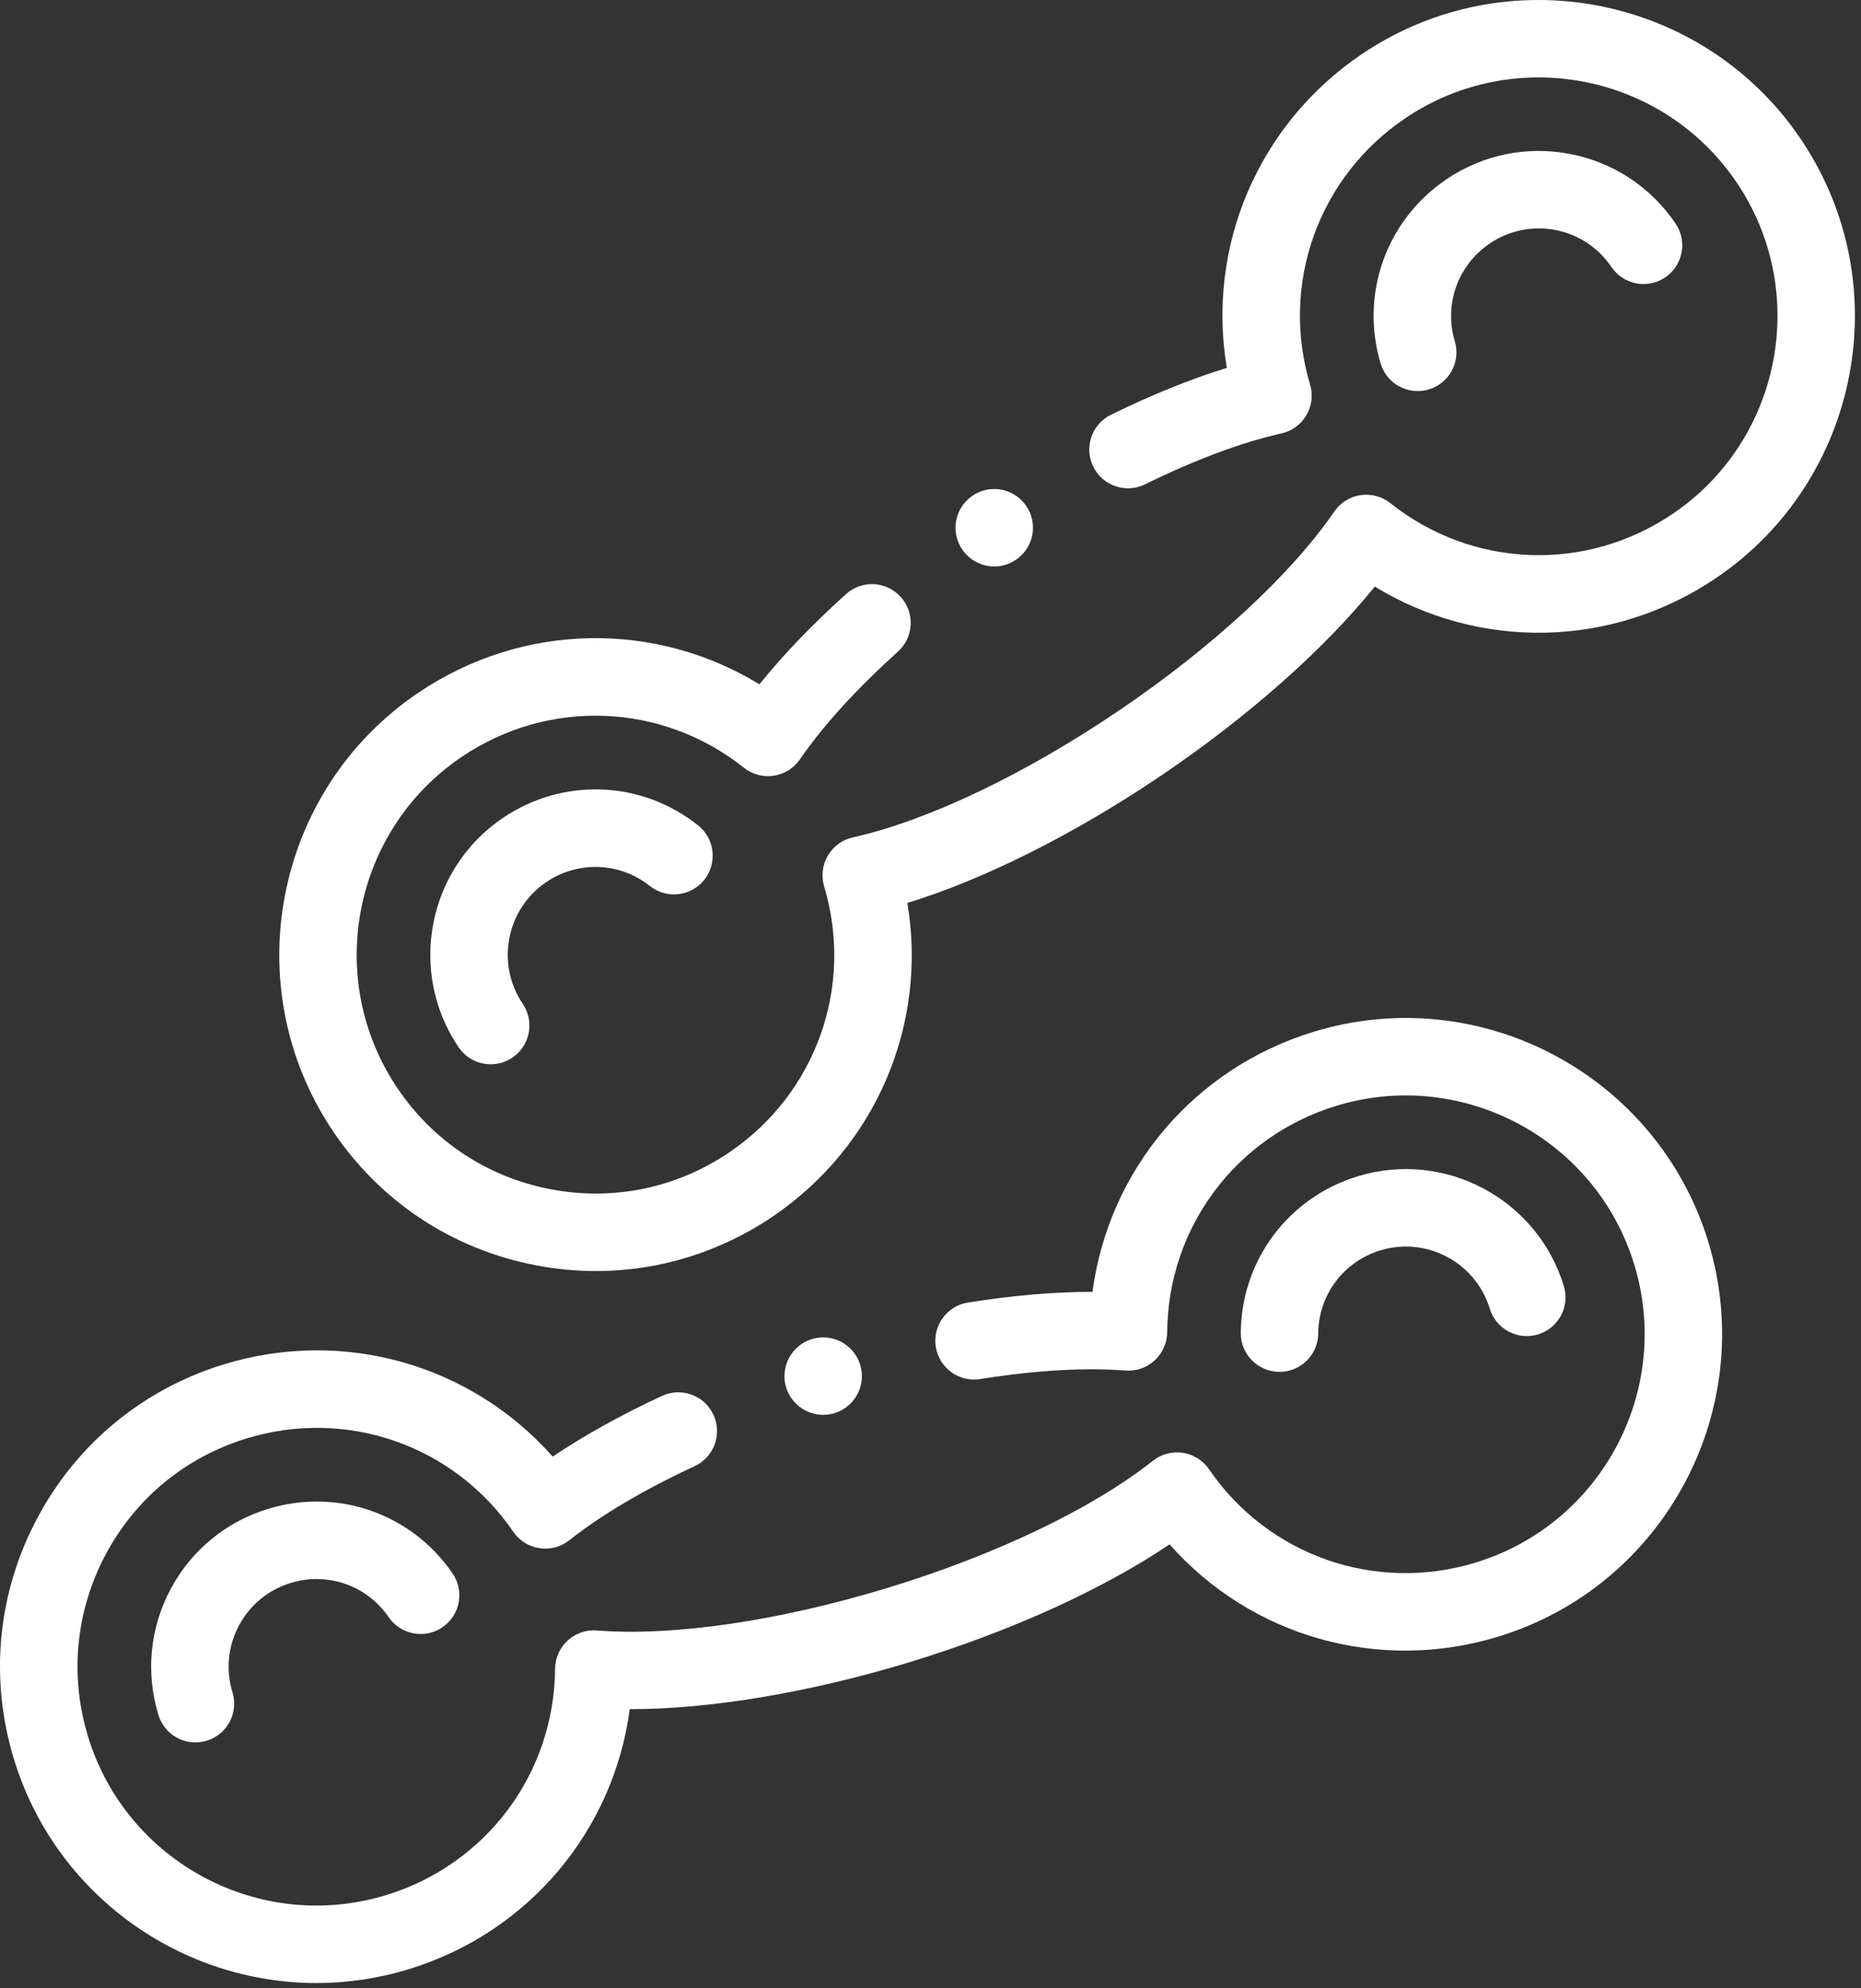 <svg width="44" height="47" viewBox="0 0 44 47" fill="none" xmlns="http://www.w3.org/2000/svg">
<rect x="0" y="0" width="44" height="47" fill="#333333" stroke="none"/>
<path fill-rule="evenodd" clip-rule="evenodd" d="M31.059 24.389C28.223 25.254 26.212 27.661 25.83 30.536C25.828 30.536 25.825 30.536 25.823 30.536C24.933 30.536 23.936 30.622 22.885 30.789C22.386 30.869 22.046 31.338 22.125 31.838C22.205 32.337 22.674 32.678 23.174 32.598C24.468 32.391 25.656 32.322 26.608 32.397C26.862 32.417 27.112 32.33 27.299 32.158C27.486 31.987 27.594 31.745 27.596 31.491C27.615 29.014 29.222 26.863 31.594 26.14C34.569 25.232 37.73 26.914 38.639 29.891C39.547 32.867 37.864 36.028 34.888 36.936C32.517 37.66 29.983 36.773 28.584 34.729C28.44 34.519 28.216 34.379 27.965 34.341C27.714 34.303 27.458 34.371 27.259 34.529C25.839 35.655 23.554 36.75 20.99 37.533C18.425 38.315 15.918 38.683 14.111 38.541C13.858 38.521 13.608 38.607 13.421 38.779C13.234 38.95 13.126 39.192 13.124 39.446C13.104 41.923 11.498 44.074 9.126 44.797C6.149 45.706 2.989 44.023 2.081 41.046C1.641 39.604 1.789 38.078 2.497 36.747C3.205 35.416 4.39 34.441 5.832 34.001C8.203 33.277 10.737 34.164 12.136 36.208C12.279 36.418 12.504 36.559 12.755 36.596C13.006 36.634 13.262 36.566 13.461 36.408C14.209 35.814 15.233 35.209 16.422 34.658C16.881 34.445 17.081 33.901 16.868 33.442C16.655 32.983 16.111 32.784 15.652 32.996C14.685 33.445 13.807 33.933 13.068 34.431C11.146 32.259 8.133 31.384 5.297 32.249C3.387 32.832 1.819 34.124 0.881 35.886C-0.058 37.649 -0.254 39.671 0.329 41.581C1.311 44.799 4.281 46.875 7.483 46.875C8.203 46.875 8.936 46.77 9.66 46.549C12.497 45.683 14.507 43.276 14.889 40.401H14.898C16.797 40.401 19.153 40.007 21.524 39.285C23.899 38.559 26.075 37.569 27.652 36.506C29.574 38.678 32.586 39.553 35.422 38.687C39.364 37.484 41.593 33.298 40.39 29.356C39.187 25.414 35.001 23.186 31.059 24.389Z" fill="white"/>
<path fill-rule="evenodd" clip-rule="evenodd" d="M30.251 32.428C30.754 32.428 31.163 32.023 31.167 31.52C31.174 30.611 31.764 29.822 32.636 29.556C33.728 29.223 34.889 29.84 35.223 30.933C35.37 31.417 35.882 31.689 36.366 31.542C36.849 31.394 37.122 30.882 36.974 30.399C36.346 28.34 34.16 27.176 32.101 27.805C30.461 28.305 29.349 29.792 29.336 31.505C29.332 32.011 29.738 32.424 30.244 32.428H30.251Z" fill="white"/>
<path fill-rule="evenodd" clip-rule="evenodd" d="M6.874 37.417C7.746 37.151 8.676 37.476 9.189 38.226C9.475 38.643 10.044 38.75 10.462 38.464C10.879 38.179 10.986 37.609 10.7 37.192C9.732 35.778 7.98 35.165 6.34 35.666C5.342 35.97 4.523 36.645 4.033 37.565C3.543 38.485 3.441 39.541 3.746 40.539C3.866 40.933 4.228 41.187 4.621 41.187C4.709 41.187 4.799 41.174 4.888 41.147C5.372 40.999 5.644 40.488 5.497 40.004C5.335 39.474 5.389 38.913 5.649 38.425C5.909 37.937 6.344 37.579 6.874 37.417Z" fill="white"/>
<path fill-rule="evenodd" clip-rule="evenodd" d="M42.574 3.284C40.264 -0.13 35.608 -1.028 32.194 1.282C29.738 2.944 28.525 5.836 29.006 8.696C28.155 8.958 27.223 9.334 26.266 9.805C25.812 10.028 25.625 10.577 25.848 11.031C26.071 11.485 26.62 11.672 27.074 11.448C28.25 10.87 29.364 10.454 30.297 10.245C30.545 10.19 30.759 10.034 30.887 9.815C31.016 9.595 31.047 9.332 30.974 9.089C30.264 6.716 31.167 4.188 33.221 2.798C35.798 1.054 39.313 1.732 41.058 4.31C42.802 6.887 42.124 10.403 39.546 12.147C37.493 13.537 34.81 13.434 32.871 11.893C32.673 11.735 32.417 11.666 32.166 11.704C31.915 11.742 31.69 11.882 31.547 12.092C30.521 13.586 28.66 15.305 26.439 16.807C24.218 18.31 21.931 19.399 20.162 19.795C19.914 19.85 19.701 20.006 19.572 20.226C19.444 20.445 19.412 20.708 19.485 20.951C20.195 23.324 19.293 25.852 17.239 27.242C15.991 28.087 14.487 28.395 13.007 28.109C11.527 27.824 10.246 26.979 9.402 25.73C7.657 23.153 8.335 19.637 10.913 17.893C12.966 16.504 15.649 16.606 17.588 18.147C17.787 18.305 18.043 18.374 18.294 18.336C18.545 18.298 18.769 18.158 18.913 17.949C19.453 17.161 20.254 16.281 21.229 15.404C21.605 15.065 21.635 14.486 21.297 14.111C20.958 13.735 20.379 13.704 20.003 14.043C19.21 14.756 18.515 15.481 17.955 16.175C15.479 14.664 12.343 14.715 9.887 16.377C6.473 18.686 5.575 23.343 7.885 26.757C9.004 28.41 10.7 29.529 12.66 29.907C13.137 29.999 13.616 30.045 14.091 30.045C15.569 30.045 17.014 29.605 18.265 28.759C20.721 27.096 21.934 24.205 21.453 21.344C23.27 20.786 25.409 19.716 27.465 18.325C29.521 16.933 31.31 15.346 32.504 13.866C34.981 15.377 38.116 15.326 40.572 13.664C43.986 11.354 44.884 6.697 42.574 3.284Z" fill="white"/>
<path fill-rule="evenodd" clip-rule="evenodd" d="M35.222 5.756C35.681 5.446 36.233 5.333 36.776 5.437C37.319 5.542 37.789 5.853 38.1 6.312C38.383 6.731 38.953 6.84 39.371 6.557C39.79 6.273 39.9 5.704 39.617 5.286C39.032 4.422 38.146 3.837 37.123 3.64C36.099 3.442 35.06 3.655 34.196 4.24C32.776 5.201 32.151 6.95 32.642 8.591C32.761 8.988 33.125 9.244 33.519 9.244C33.606 9.244 33.694 9.231 33.782 9.205C34.266 9.06 34.541 8.55 34.396 8.066C34.136 7.195 34.468 6.267 35.222 5.756Z" fill="white"/>
<path fill-rule="evenodd" clip-rule="evenodd" d="M12.915 20.851C13.669 20.341 14.654 20.378 15.365 20.943C15.761 21.258 16.337 21.192 16.652 20.796C16.966 20.4 16.901 19.824 16.505 19.51C15.164 18.444 13.309 18.373 11.888 19.335C10.106 20.541 9.637 22.973 10.843 24.755C11.02 25.017 11.309 25.157 11.602 25.157C11.779 25.157 11.957 25.107 12.115 25C12.534 24.717 12.643 24.148 12.36 23.729C11.72 22.782 11.969 21.491 12.915 20.851Z" fill="white"/>
<path fill-rule="evenodd" clip-rule="evenodd" d="M20.378 32.529C20.378 32.024 19.967 31.613 19.463 31.613C18.958 31.613 18.547 32.024 18.547 32.529C18.547 33.033 18.958 33.444 19.463 33.444C19.967 33.444 20.378 33.033 20.378 32.529Z" fill="white"/>
<path fill-rule="evenodd" clip-rule="evenodd" d="M23.507 13.39C24.012 13.39 24.423 12.979 24.423 12.474C24.423 11.97 24.012 11.559 23.507 11.559C23.002 11.559 22.591 11.97 22.591 12.474C22.591 12.979 23.002 13.39 23.507 13.39Z" fill="white"/>
</svg>
